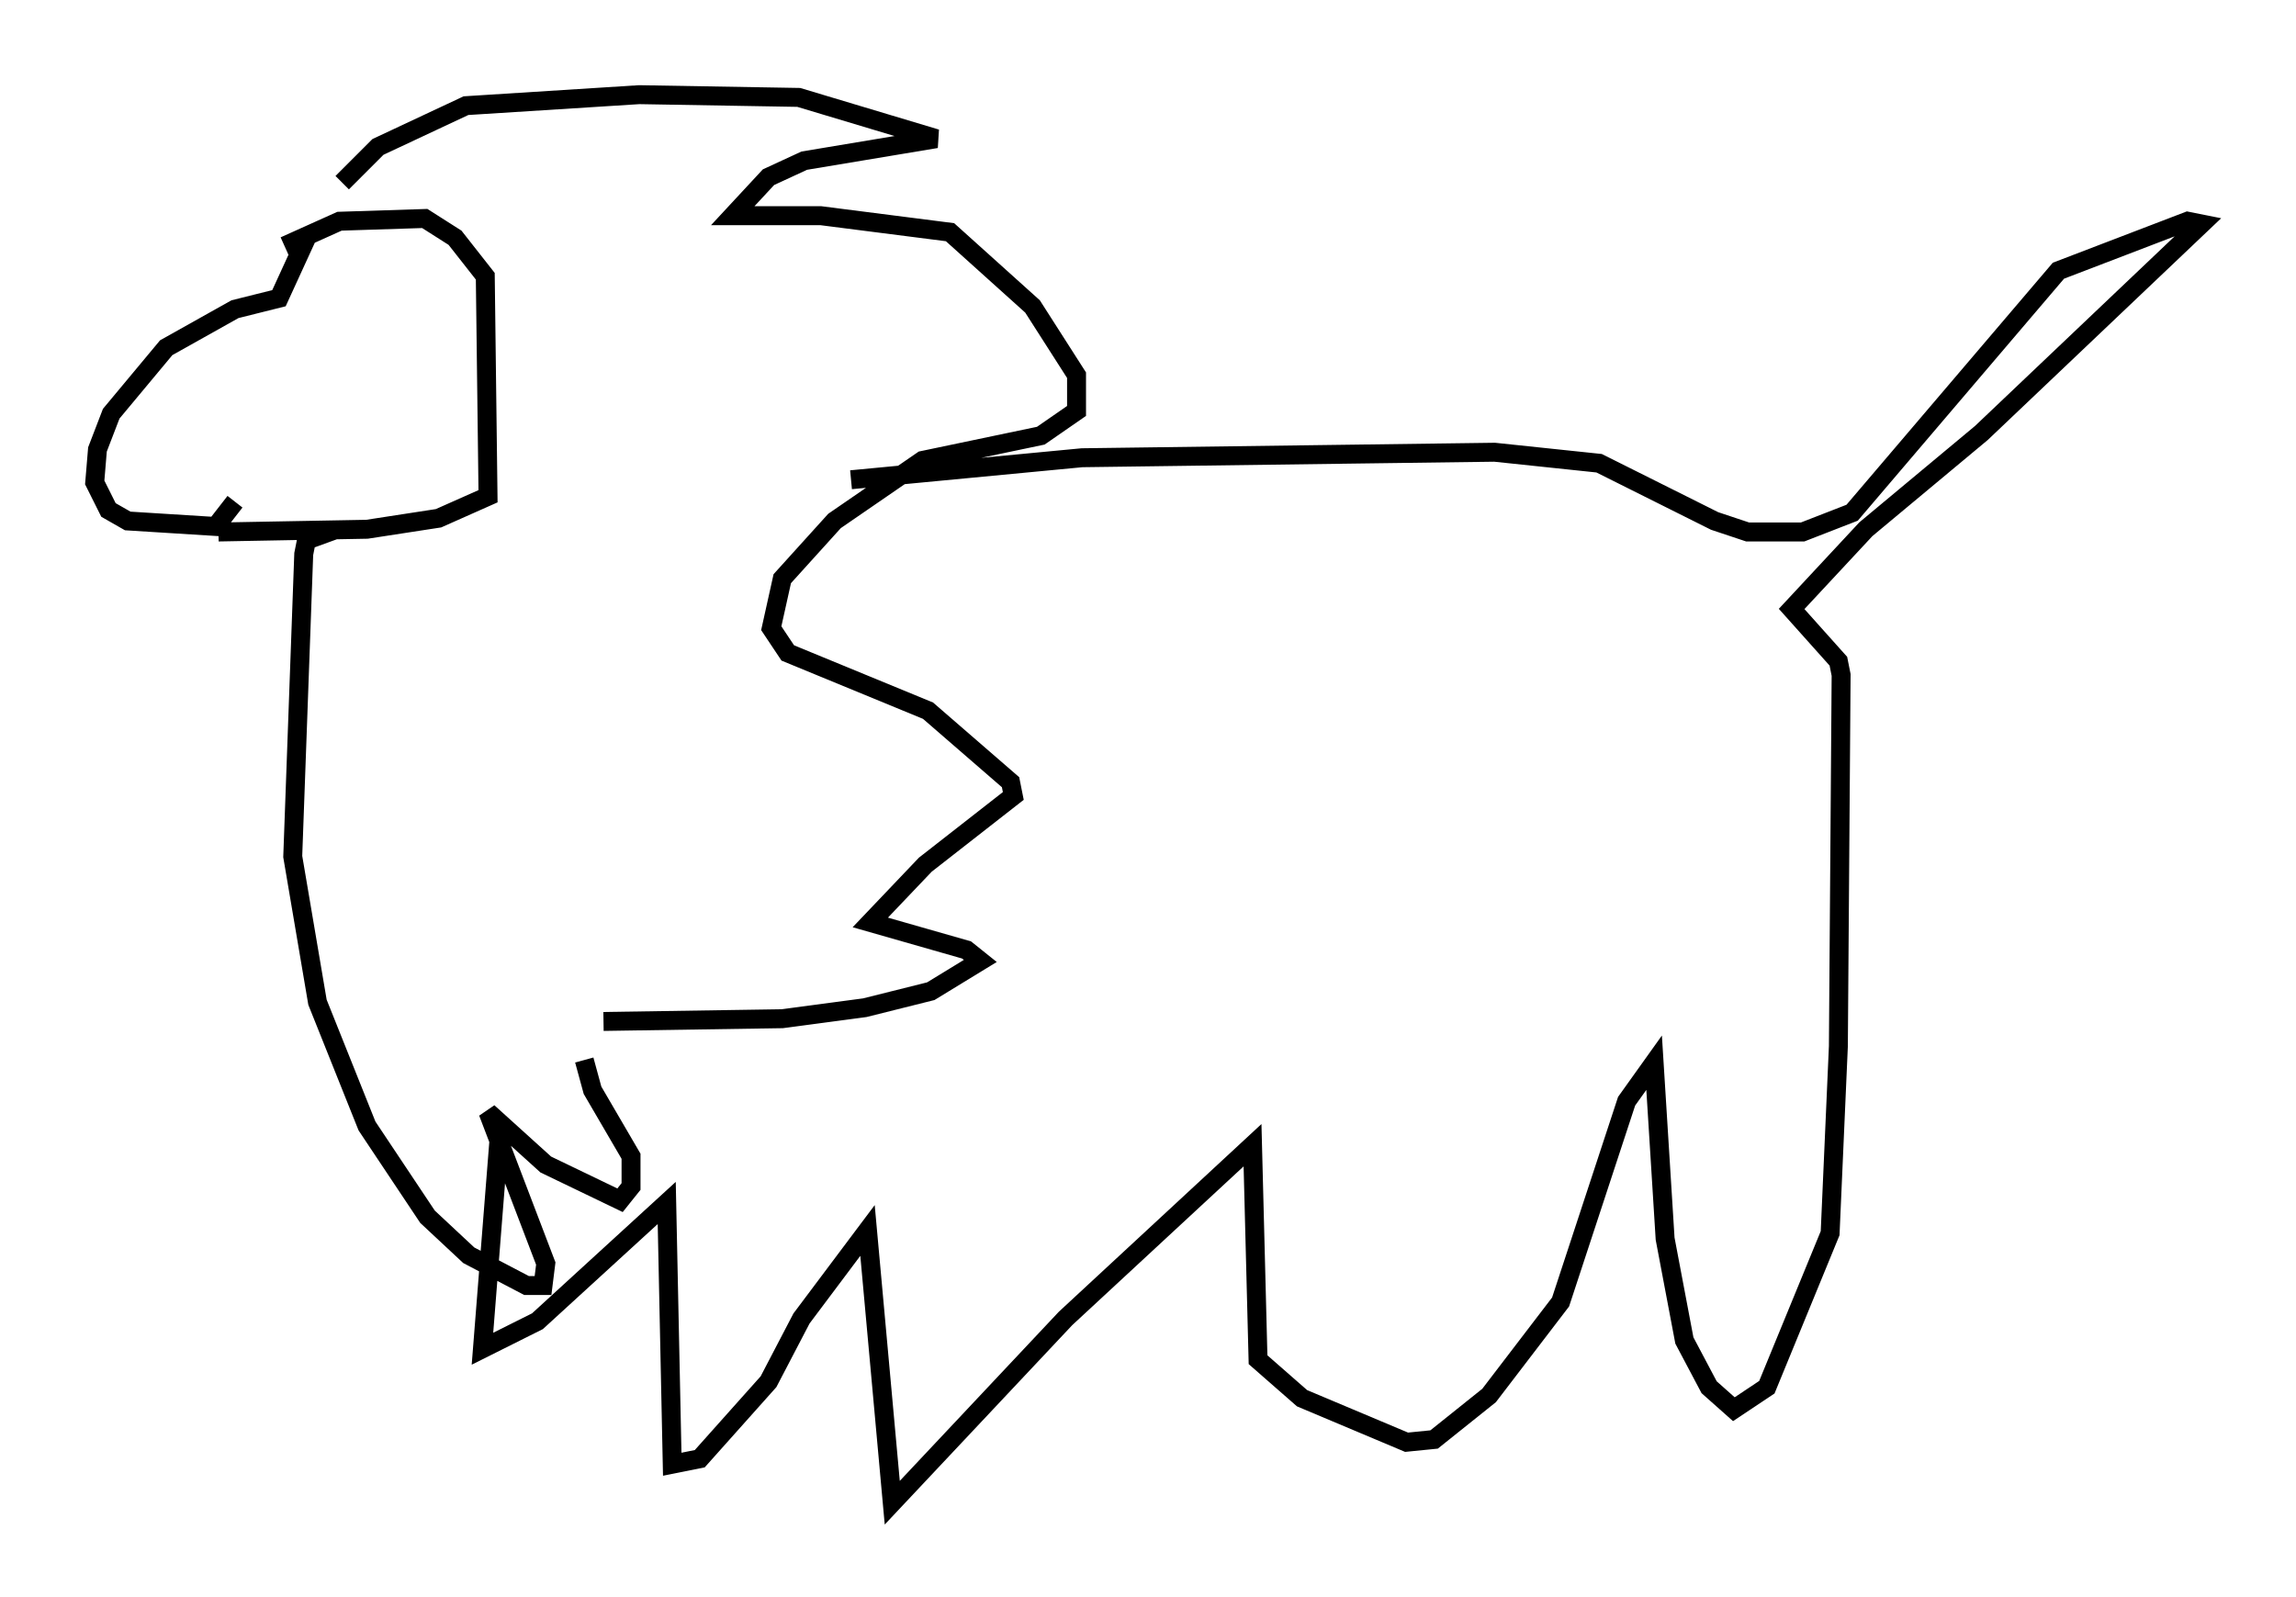 <?xml version="1.0" encoding="utf-8" ?>
<svg baseProfile="full" height="84.369" version="1.1" width="121.262" xmlns="http://www.w3.org/2000/svg" xmlns:ev="http://www.w3.org/2001/xml-events" xmlns:xlink="http://www.w3.org/1999/xlink"><defs /><rect fill="white" height="84.369" width="121.262" x="0" y="0" /><path d="M17.201, 11.827 m0.872, -2.179 l1.888, -1.888 4.648, -2.179 l9.151, -0.581 8.425, 0.145 l7.263, 2.179 -6.972, 1.162 l-1.888, 0.872 -1.888, 2.034 l4.648, 0.0 6.827, 0.872 l4.358, 3.922 2.324, 3.631 l0.0, 1.888 -1.888, 1.307 l-6.246, 1.307 -4.648, 3.196 l-2.76, 3.05 -0.581, 2.615 l0.872, 1.307 7.408, 3.05 l4.358, 3.777 0.145, 0.726 l-4.648, 3.631 -2.905, 3.05 l5.084, 1.453 0.726, 0.581 l-2.615, 1.598 -3.486, 0.872 l-4.358, 0.581 -9.441, 0.145 m-15.542, -41.687 l-1.598, 3.486 -2.324, 0.581 l-3.631, 2.034 -2.905, 3.486 l-0.726, 1.888 -0.145, 1.743 l0.726, 1.453 1.017, 0.581 l4.648, 0.291 1.017, -1.307 m2.615, -13.508 l2.905, -1.307 4.503, -0.145 l1.598, 1.017 1.598, 2.034 l0.145, 11.62 -2.615, 1.162 l-3.777, 0.581 -7.844, 0.145 m6.246, -0.145 l-1.598, 0.581 -0.145, 0.726 l-0.581, 15.978 1.307, 7.698 l2.615, 6.536 3.196, 4.793 l2.179, 2.034 3.05, 1.598 l0.872, 0.0 0.145, -1.162 l-3.05, -7.989 3.05, 2.76 l3.922, 1.888 0.581, -0.726 l0.0, -1.598 -2.034, -3.486 l-0.436, -1.598 m14.089, -30.648 l12.201, -1.162 21.788, -0.291 l5.52, 0.581 6.101, 3.05 l1.743, 0.581 2.905, 0.0 l2.615, -1.017 10.894, -12.782 l6.827, -2.615 0.726, 0.145 l-11.62, 11.039 -6.101, 5.084 l-3.922, 4.212 2.469, 2.76 l0.145, 0.726 -0.145, 19.609 l-0.436, 9.877 -3.341, 8.134 l-1.743, 1.162 -1.307, -1.162 l-1.307, -2.469 -1.017, -5.374 l-0.581, -9.296 -1.453, 2.034 l-3.486, 10.603 -3.777, 4.939 l-2.905, 2.324 -1.453, 0.145 l-5.52, -2.324 -2.324, -2.034 l-0.291, -11.33 -9.877, 9.151 l-9.151, 9.732 -1.307, -14.38 l-3.486, 4.648 -1.743, 3.341 l-3.631, 4.067 -1.453, 0.291 l-0.291, -13.799 -6.827, 6.246 l-2.905, 1.453 0.872, -11.039 " fill="none" stroke="black" stroke-width="1" /></svg>